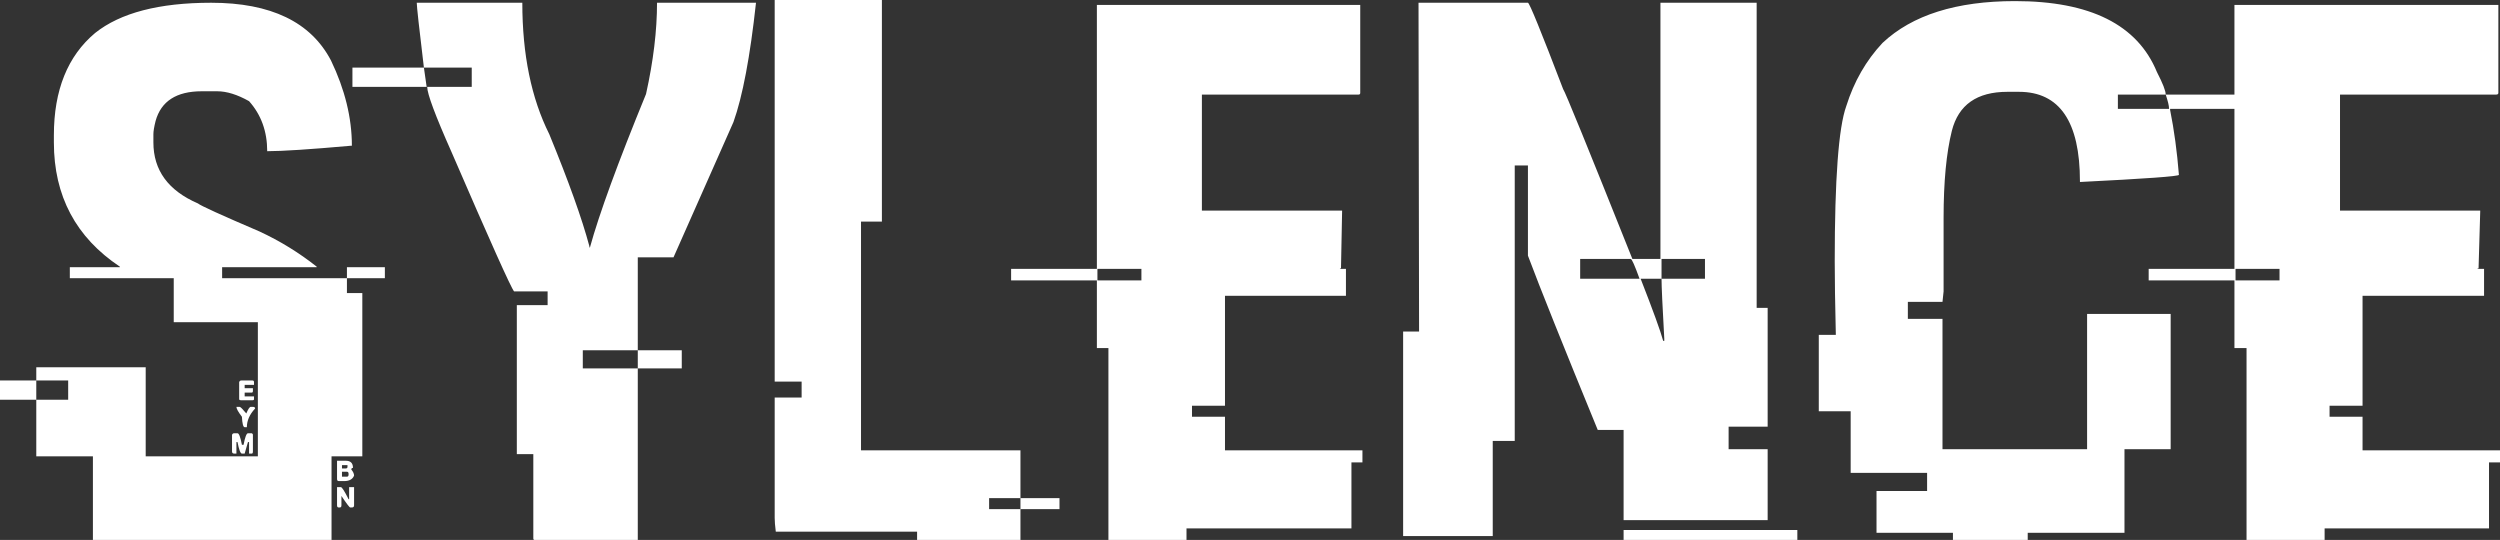 <svg data-v-423bf9ae="" xmlns="http://www.w3.org/2000/svg" viewBox="0 0 277.821 60" class="font"><rect x="0" y="0" width="277.821" height="60" fill="#333333" stroke="none"/><!----><!----><!----><g data-v-423bf9ae="" id="5c95dbad-06e5-4fc2-9d98-8b6d0d464dab" fill="white" transform="matrix(6.11,0,0,6.11,3.238,-11.67)"><path d="M3.31 1.96L3.31 1.96L3.31 1.96Q4.94 1.96 5.49 3.01L5.49 3.01L5.49 3.01Q5.87 3.80 5.87 4.56L5.87 4.56L5.86 4.56L5.86 4.56Q4.74 4.66 4.33 4.66L4.33 4.66L4.33 4.66Q4.33 4.12 4.00 3.75L4.00 3.75L4.00 3.75Q3.68 3.57 3.42 3.57L3.42 3.57L3.14 3.57L3.14 3.57Q2.45 3.57 2.30 4.11L2.30 4.11L2.30 4.11Q2.26 4.27 2.26 4.35L2.26 4.35L2.26 4.50L2.26 4.50Q2.26 5.26 3.07 5.61L3.07 5.61L3.07 5.61Q3.14 5.67 4.19 6.12L4.19 6.12L4.19 6.12Q4.75 6.38 5.23 6.76L5.23 6.76L5.23 6.77L3.51 6.77L3.51 6.97L5.78 6.97L5.78 7.24L6.06 7.24L6.06 10.21L5.50 10.21L5.50 11.73L1.16 11.73L1.16 10.21L0.13 10.21L0.13 9.18L0.71 9.18L0.71 8.83L0.13 8.83L0.13 8.59L2.12 8.59L2.12 10.21L4.16 10.21L4.16 7.77L2.63 7.77L2.63 6.97L0.74 6.97L0.74 6.77L1.65 6.77L1.65 6.76L1.65 6.76Q0.45 5.96 0.45 4.50L0.45 4.50L0.45 4.37L0.45 4.37Q0.45 3.14 1.20 2.51L1.20 2.51L1.20 2.51Q1.89 1.96 3.31 1.96ZM5.78 6.97L5.78 6.77L6.47 6.77L6.47 6.97L5.78 6.97ZM-0.53 9.18L-0.53 8.83L0.13 8.83L0.13 9.18L-0.53 9.18ZM3.86 8.83L3.86 8.83L4.06 8.83L4.06 8.83Q4.09 8.83 4.09 8.86L4.09 8.86L4.09 8.91L3.92 8.91L3.92 8.97L4.07 8.97L4.07 9.02L4.07 9.02Q4.07 9.05 4.05 9.05L4.05 9.05L3.92 9.05L3.92 9.12L4.09 9.12L4.09 9.17L4.09 9.17Q4.09 9.19 4.06 9.19L4.06 9.19L3.86 9.19L3.86 9.19Q3.82 9.19 3.82 9.17L3.82 9.17L3.82 8.86L3.82 8.86Q3.83 8.83 3.86 8.83ZM3.77 9.31L3.77 9.31L3.83 9.31L3.83 9.31Q3.85 9.31 3.95 9.43L3.95 9.43L3.95 9.43Q4.00 9.31 4.03 9.31L4.03 9.31L4.07 9.31L4.07 9.31Q4.11 9.31 4.11 9.34L4.11 9.34L4.11 9.34Q3.96 9.50 3.96 9.68L3.96 9.68L3.92 9.68L3.92 9.68Q3.88 9.68 3.87 9.49L3.87 9.49L3.87 9.49Q3.77 9.36 3.77 9.31ZM3.73 9.79L3.73 9.79L3.79 9.79L3.79 9.79Q3.83 9.79 3.87 10.00L3.87 10.00L3.90 10.00L3.90 10.00Q3.94 9.79 3.98 9.79L3.98 9.79L4.05 9.79L4.05 9.79Q4.07 9.80 4.07 9.82L4.07 9.82L4.07 10.12L4.07 10.12Q4.07 10.16 4.05 10.16L4.05 10.16L4.00 10.16L4.00 9.95L3.98 9.95L3.92 10.16L3.87 10.16L3.87 10.16Q3.83 10.16 3.79 9.95L3.79 9.95L3.77 9.95L3.77 10.16L3.73 10.16L3.73 10.16Q3.69 10.16 3.69 10.12L3.69 10.12L3.69 9.82L3.69 9.82Q3.70 9.79 3.73 9.79ZM5.60 10.62L5.60 10.29L5.76 10.29L5.76 10.29Q5.89 10.29 5.89 10.42L5.89 10.42L5.89 10.42Q5.86 10.42 5.86 10.45L5.86 10.45L5.86 10.45Q5.91 10.51 5.91 10.56L5.91 10.56L5.91 10.56Q5.87 10.66 5.73 10.66L5.73 10.66L5.63 10.66L5.63 10.66Q5.60 10.66 5.60 10.62L5.60 10.62ZM5.79 10.37L5.69 10.37L5.69 10.43L5.76 10.43L5.76 10.43Q5.79 10.43 5.79 10.40L5.79 10.40L5.79 10.37ZM5.78 10.49L5.69 10.49L5.69 10.58L5.78 10.58L5.78 10.58Q5.81 10.58 5.81 10.54L5.81 10.54L5.81 10.53L5.81 10.53Q5.81 10.49 5.78 10.49L5.78 10.49ZM5.60 11.10L5.60 10.77L5.67 10.77L5.67 10.77Q5.70 10.77 5.81 10.99L5.81 10.99L5.82 10.99L5.82 10.77L5.91 10.77L5.91 11.10L5.91 11.10Q5.91 11.14 5.87 11.14L5.87 11.14L5.84 11.14L5.84 11.14Q5.82 11.14 5.68 10.93L5.68 10.93L5.68 11.10L5.68 11.10Q5.68 11.14 5.65 11.14L5.65 11.14L5.63 11.14L5.63 11.14Q5.60 11.14 5.60 11.10L5.60 11.10ZM7.05 1.96L7.05 1.96L8.97 1.96L8.97 1.96Q8.97 3.37 9.46 4.35L9.46 4.35L9.46 4.35Q9.99 5.64 10.19 6.39L10.19 6.39L10.19 6.41L10.20 6.41L10.20 6.41Q10.45 5.50 11.22 3.62L11.22 3.62L11.22 3.62Q11.42 2.72 11.42 1.96L11.42 1.96L13.22 1.96L13.22 1.96Q13.06 3.43 12.81 4.13L12.81 4.13L11.72 6.59L11.07 6.59L11.07 8.28L10.07 8.28L10.07 8.61L11.07 8.61L11.07 11.73L9.19 11.73L9.19 11.73Q9.17 11.73 9.17 11.70L9.17 11.70L9.17 10.17L8.87 10.17L8.87 7.46L9.43 7.46L9.43 7.21L8.82 7.21L8.82 7.21Q8.74 7.12 7.68 4.67L7.68 4.67L7.68 4.67Q7.24 3.68 7.24 3.49L7.24 3.49L8.05 3.49L8.05 3.14L7.18 3.14L7.18 3.14Q7.05 2.06 7.05 1.96ZM5.88 3.49L5.88 3.14L7.18 3.14L7.23 3.49L5.88 3.49ZM11.07 8.61L11.07 8.28L11.87 8.28L11.87 8.61L11.07 8.61ZM13.56 8.85L13.56 1.91L15.51 1.91L15.51 5.94L15.13 5.94L15.13 10.10L18.03 10.10L18.03 10.97L17.46 10.97L17.46 11.17L18.03 11.17L18.03 11.73L16.15 11.73L16.15 11.58L13.58 11.58L13.58 11.58Q13.56 11.42 13.56 11.33L13.56 11.33L13.56 9.14L14.05 9.14L14.05 8.85L13.56 8.85ZM18.03 11.17L18.03 10.97L18.74 10.97L18.74 11.17L18.03 11.17ZM19.42 6.80L19.42 2.00L24.21 2.00L24.21 3.60L24.21 3.60Q24.21 3.63 24.18 3.63L24.18 3.63L21.33 3.63L21.33 5.74L23.88 5.74L23.88 5.76L23.88 5.76Q23.88 5.84 23.86 6.79L23.86 6.79L23.86 6.79Q23.84 6.79 23.84 6.80L23.84 6.80L23.95 6.80L23.95 7.29L21.75 7.29L21.75 9.29L21.15 9.29L21.15 9.49L21.75 9.49L21.75 10.10L24.25 10.10L24.25 10.32L24.05 10.32L24.05 11.52L21.05 11.52L21.05 11.73L19.63 11.73L19.63 8.24L19.42 8.24L19.42 7.01L17.86 7.01L17.86 6.80L19.42 6.80ZM20.23 6.80L19.43 6.80L19.43 7.01L20.23 7.01L20.23 6.80ZM25.27 1.96L25.27 1.96L27.26 1.96L27.26 1.96Q27.30 1.96 27.90 3.53L27.90 3.53L27.90 3.53Q27.95 3.59 29.16 6.62L29.16 6.62L29.67 6.62L29.67 1.96L31.42 1.96L31.42 7.51L31.62 7.51L31.62 9.67L30.91 9.67L30.91 10.08L31.62 10.08L31.62 11.37L29.00 11.37L29.00 9.73L28.53 9.73L28.53 9.73Q27.59 7.44 27.26 6.56L27.26 6.56L27.26 4.92L27.02 4.92L27.02 9.93L26.62 9.93L26.62 11.66L24.99 11.66L24.99 7.94L25.28 7.94L25.28 7.92L25.28 7.92Q25.27 3.09 25.27 1.96ZM29.13 6.62L28.21 6.62L28.21 6.98L29.29 6.98L29.29 6.98Q29.16 6.62 29.13 6.62L29.13 6.62ZM30.48 6.62L29.69 6.62L29.69 6.98L29.31 6.98L29.31 6.98Q29.65 7.85 29.72 8.11L29.72 8.11L29.74 8.11L29.74 8.07L29.74 8.07Q29.69 7.18 29.69 6.98L29.69 6.98L30.48 6.98L30.48 6.62ZM29.00 11.73L29.00 11.55L32.16 11.55L32.16 11.73L29.00 11.73ZM36.12 1.93L36.12 1.93L36.12 1.93Q38.17 1.93 38.70 3.22L38.70 3.22L38.70 3.22Q38.86 3.53 38.86 3.63L38.86 3.63L37.99 3.63L37.99 3.89L38.92 3.89L38.92 3.88L38.92 3.88Q38.92 3.81 38.86 3.63L38.86 3.63L40.43 3.63L40.43 3.89L38.94 3.89L38.94 3.91L38.94 3.91Q39.05 4.46 39.10 5.09L39.10 5.09L39.10 5.09Q39.10 5.13 37.30 5.22L37.30 5.22L37.30 5.21L37.30 5.21Q37.30 3.58 36.19 3.58L36.19 3.58L35.98 3.58L35.98 3.58Q35.15 3.58 34.97 4.29L34.97 4.29L34.97 4.29Q34.82 4.89 34.82 5.87L34.82 5.87L34.82 7.21L34.80 7.40L34.17 7.40L34.17 7.71L34.80 7.71L34.80 10.08L37.43 10.08L37.43 7.62L38.95 7.62L38.95 10.08L38.11 10.08L38.11 11.60L36.35 11.60L36.35 11.73L34.99 11.73L34.99 11.60L33.60 11.60L33.60 10.84L34.52 10.84L34.52 10.51L33.13 10.51L33.13 9.39L32.55 9.39L32.55 8.00L32.86 8.00L32.86 8.00Q32.84 7.16 32.84 6.66L32.84 6.66L32.84 6.66Q32.84 4.42 33.05 3.84L33.05 3.84L33.05 3.84Q33.26 3.17 33.71 2.69L33.71 2.69L33.71 2.69Q34.52 1.93 36.12 1.93ZM40.11 6.80L40.11 2.00L44.91 2.00L44.91 3.60L44.91 3.60Q44.91 3.63 44.87 3.63L44.87 3.63L42.03 3.63L42.03 5.74L44.58 5.74L44.58 5.76L44.58 5.76Q44.58 5.84 44.55 6.79L44.55 6.79L44.55 6.79Q44.53 6.79 44.53 6.80L44.53 6.80L44.65 6.80L44.65 7.29L42.44 7.29L42.44 9.29L41.84 9.29L41.84 9.49L42.44 9.49L42.44 10.10L44.94 10.10L44.94 10.32L44.74 10.32L44.74 11.52L41.75 11.52L41.75 11.73L40.33 11.73L40.33 8.24L40.11 8.24L40.11 7.01L38.55 7.01L38.55 6.80L40.11 6.80ZM40.93 6.80L40.13 6.80L40.13 7.01L40.93 7.01L40.93 6.80Z"></path></g><!----><!----></svg>